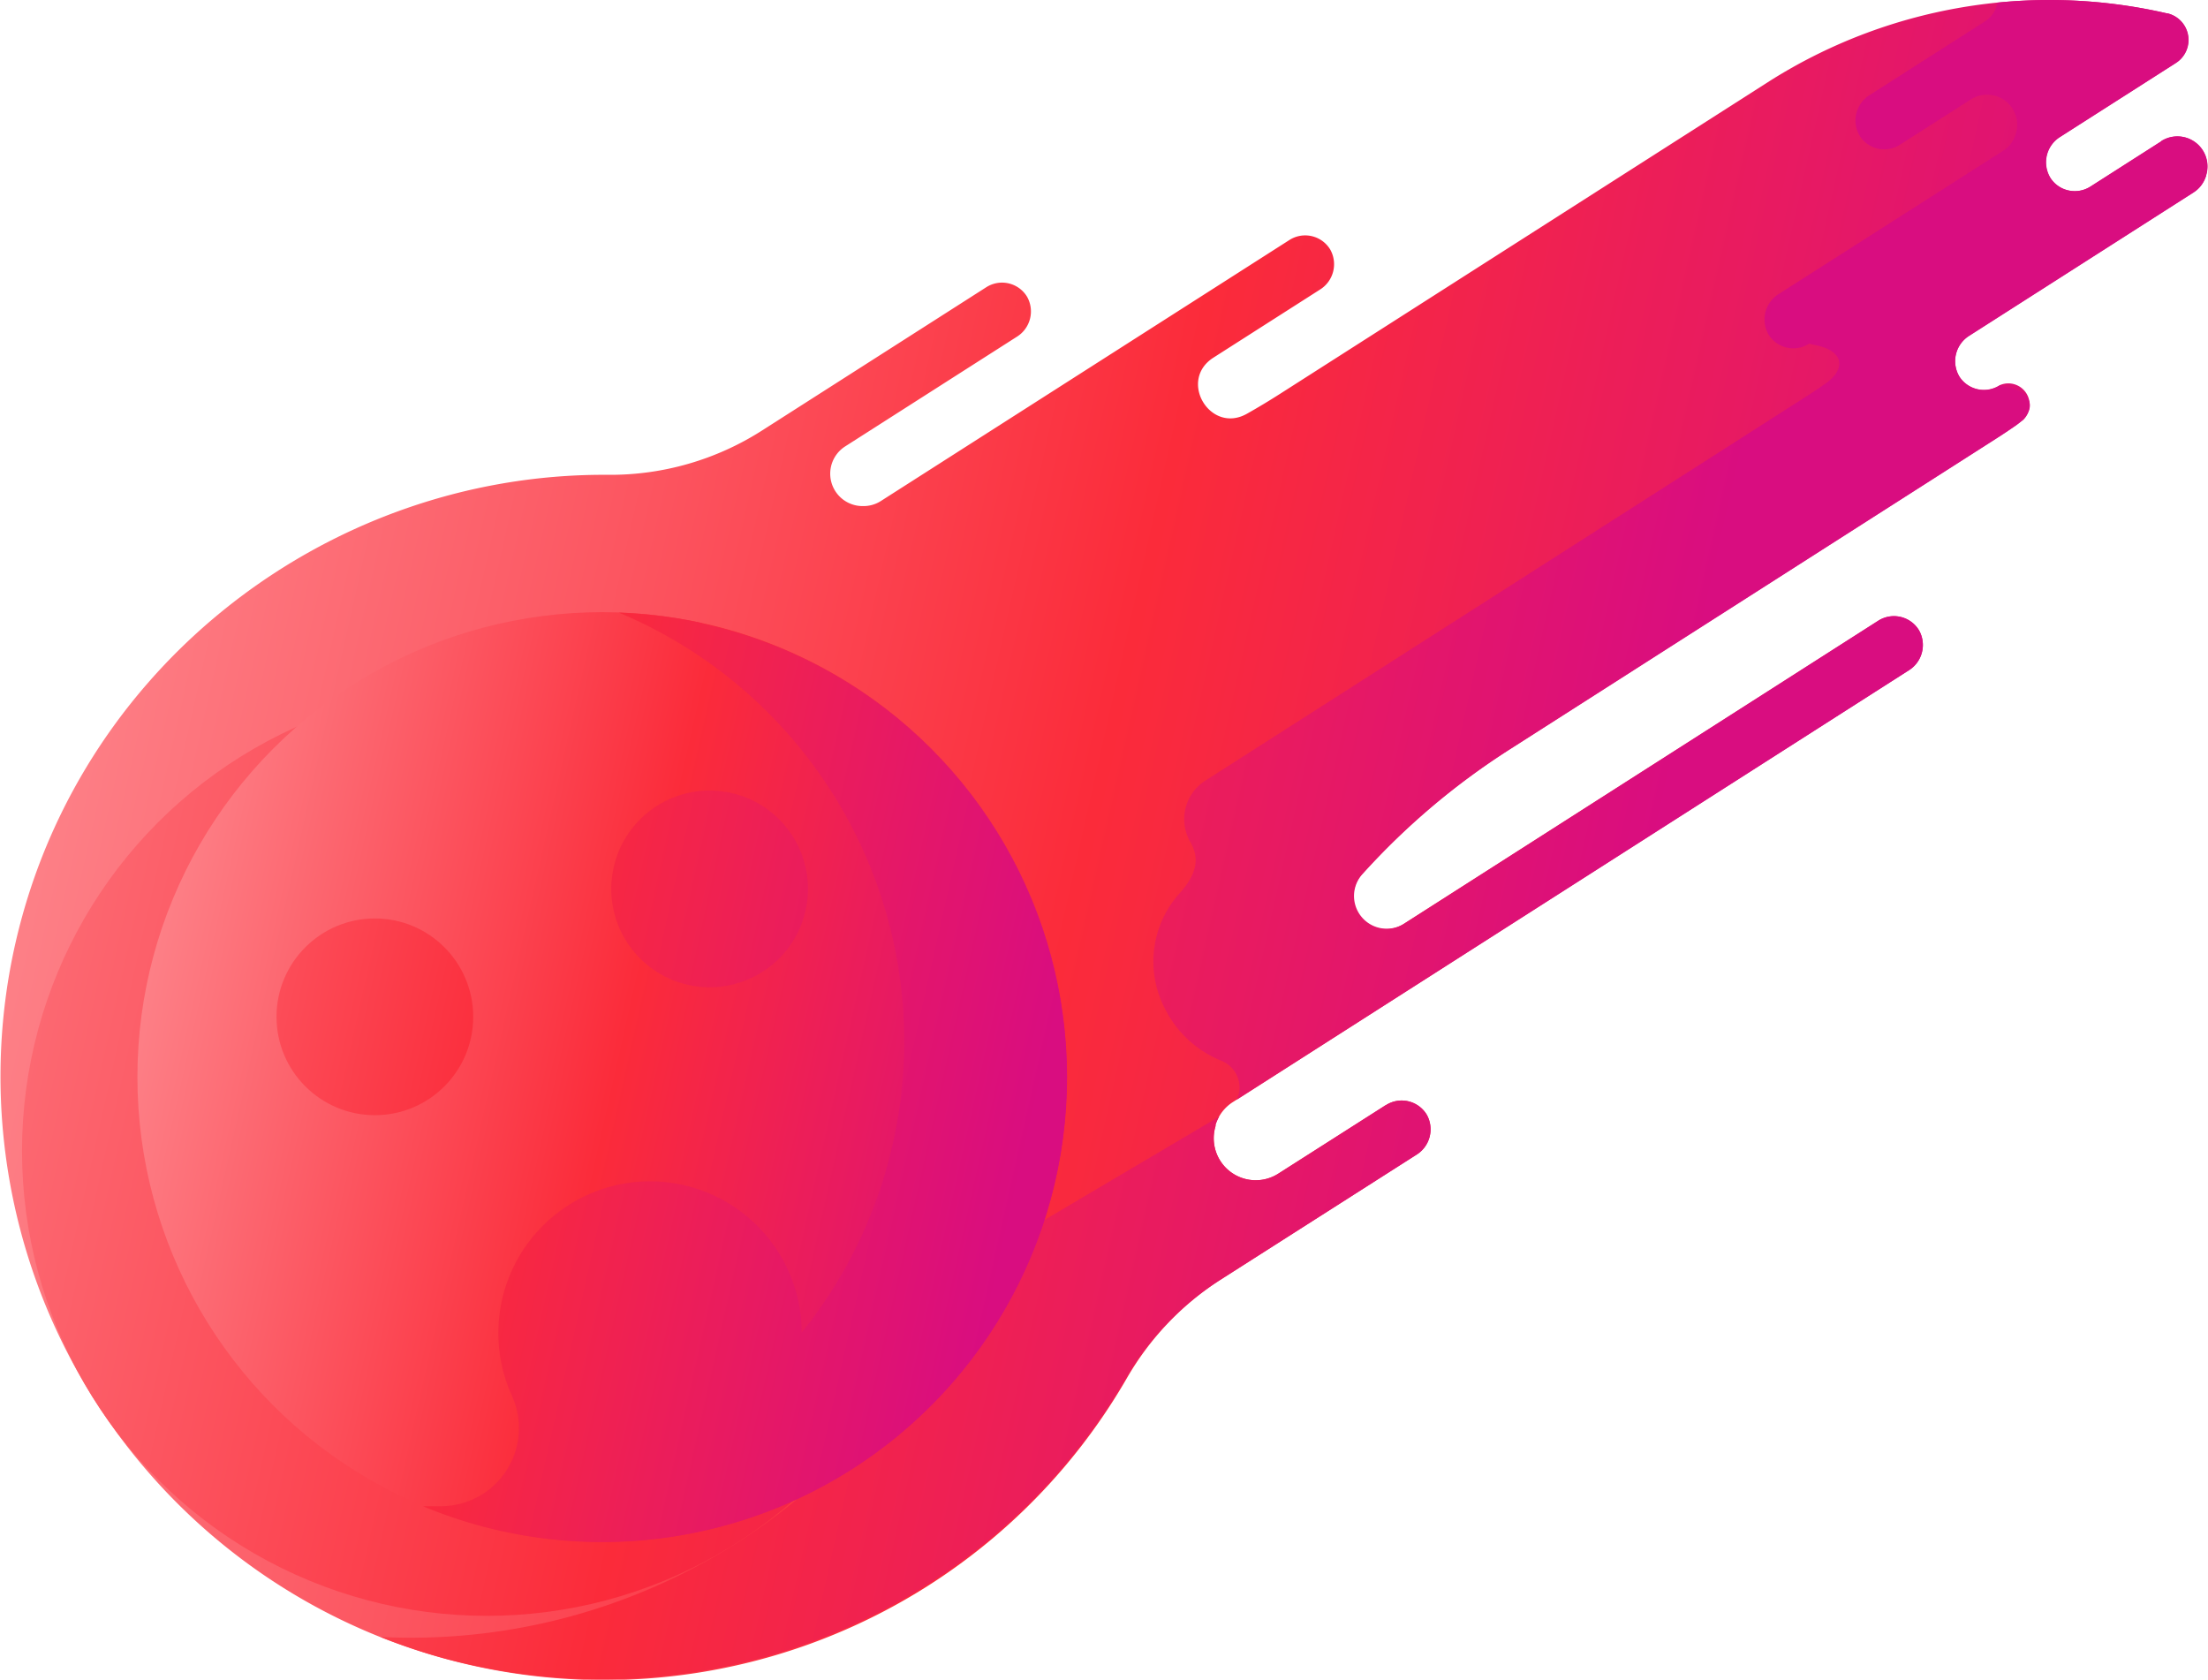 <svg id="Layer_1" data-name="Layer 1" xmlns="http://www.w3.org/2000/svg" xmlns:xlink="http://www.w3.org/1999/xlink" viewBox="0 0 310.94 236.52"><defs><style>.cls-1{fill:url(#linear-gradient);}.cls-2{fill:url(#linear-gradient-2);}.cls-3{fill:url(#linear-gradient-3);}.cls-4{fill:url(#linear-gradient-4);}.cls-5{fill:url(#linear-gradient-5);}.cls-6{fill:url(#linear-gradient-6);}.cls-7{fill:url(#linear-gradient-7);}.cls-8{fill:url(#linear-gradient-8);}</style><linearGradient id="linear-gradient" x1="44.89" y1="75.85" x2="322.12" y2="75.85" gradientTransform="matrix(0.98, 0.22, -0.22, 0.98, 30.42, 78.13)" gradientUnits="userSpaceOnUse"><stop offset="0" stop-color="#fd8087"/><stop offset="0.52" stop-color="#fb2b3a"/><stop offset="1" stop-color="#d90d80"/></linearGradient><linearGradient id="linear-gradient-2" x1="13.91" y1="143.58" x2="267.23" y2="143.58" gradientTransform="matrix(0.98, 0.22, -0.22, 0.98, -14.11, -3.61)" xlink:href="#linear-gradient"/><linearGradient id="linear-gradient-3" x1="13.91" y1="25.63" x2="267.23" y2="25.63" xlink:href="#linear-gradient"/><linearGradient id="linear-gradient-4" x1="13.91" y1="161.77" x2="267.23" y2="161.77" xlink:href="#linear-gradient"/><linearGradient id="linear-gradient-5" x1="64.17" y1="129.98" x2="194.58" y2="129.98" gradientTransform="matrix(0.98, 0.22, -0.22, 0.98, -14.11, -3.61)" xlink:href="#linear-gradient"/><linearGradient id="linear-gradient-6" x1="33.79" y1="129.98" x2="190.35" y2="129.98" xlink:href="#linear-gradient"/><linearGradient id="linear-gradient-7" x1="33.79" y1="128.55" x2="190.35" y2="128.55" gradientTransform="matrix(0.98, 0.22, -0.22, 0.98, -14.11, -3.61)" xlink:href="#linear-gradient"/><linearGradient id="linear-gradient-8" x1="33.79" y1="100.96" x2="190.35" y2="100.96" gradientTransform="translate(245.81 67.94) rotate(90)" xlink:href="#linear-gradient"/></defs><path class="cls-1" d="M355.2,106.64s0-.09,0-.14a4.23,4.23,0,0,0-6.3-4.88l-10,6.39a4.12,4.12,0,0,1-3.09.55,4.06,4.06,0,0,1-2.52-1.71,4.21,4.21,0,0,1,1.33-5.83l16.27-10.39a3.85,3.85,0,0,0-1.11-7l-.08,0a73.68,73.68,0,0,0-56.21,9.68l-68.61,43.83q-2.34,1.5-4.75,2.86c-5.18,2.92-9.73-4.7-4.72-7.9l15-9.58a4.21,4.21,0,0,0,1.45-5.64,4.12,4.12,0,0,0-5.74-1.35l-57.59,36.79A4.53,4.53,0,0,1,166,153h-.15a4.56,4.56,0,0,1-2.3-8.4l24.16-15.43a4.2,4.2,0,0,0,1.46-5.64,4.12,4.12,0,0,0-5.74-1.35l-31.57,20.17a39.68,39.68,0,0,1-21.64,6.25c-40.33-.31-76.76,28.4-84.27,69.62a85,85,0,0,0,157.24,57.63A40.54,40.54,0,0,1,216.31,262L244,244.34a4.21,4.21,0,0,0,1.45-5.64,4.12,4.12,0,0,0-5.74-1.35L224.55,247a5.91,5.91,0,0,1-8.84-6.7,1.21,1.21,0,0,1,0-.18,5.84,5.84,0,0,1,2.46-3.21l95.15-60.78a4.2,4.2,0,0,0,1.45-5.64,4.12,4.12,0,0,0-5.74-1.35l-66.74,42.64a4.6,4.6,0,0,1-5.89-7,101.27,101.27,0,0,1,20.68-17.51l68.61-43.83q1.93-1.23,3.76-2.57a3,3,0,0,0-3.33-4.88,4.11,4.11,0,0,1-5.61-1.15,4.22,4.22,0,0,1,1.33-5.84l31.57-20.17a4.24,4.24,0,0,0,1.74-2.23Z" transform="translate(-44.53 -81.74)"/><circle class="cls-2" cx="68.56" cy="162.07" r="65.46"/><path class="cls-3" d="M348.94,101.62l-10,6.39a4.12,4.12,0,0,1-3.09.55,4.06,4.06,0,0,1-2.52-1.71,4.21,4.21,0,0,1,1.33-5.83l16.27-10.39a3.85,3.85,0,0,0-1.11-7l-.08,0a73.77,73.77,0,0,0-23.93-1.52,3.83,3.83,0,0,1-1.73,2.63L307.81,95.13a4.23,4.23,0,0,0-1.33,5.84,4.11,4.11,0,0,0,5.61,1.15l10-6.39a4.24,4.24,0,0,1,6.3,4.9,1.21,1.21,0,0,1-.05.14,4.16,4.16,0,0,1-1.73,2.21L295,123.15a4.23,4.23,0,0,0-1.33,5.84,4.11,4.11,0,0,0,5.61,1.15l1.19.26c3.6.8,4.13,3.24,1.11,5.37-.9.63-1.8,1.24-2.73,1.83l-84.58,54.06a6.45,6.45,0,0,0-2.09,8.69c1.16,2,1.15,4.21-1.6,7.25a14.35,14.35,0,0,0-1.81,16.52l.22.42a15.33,15.33,0,0,0,7.62,6.6,4.16,4.16,0,0,1,1.91,1.67,4,4,0,0,1,.16,3.79l94.65-60.46a4.21,4.21,0,0,0,1.45-5.64,4.12,4.12,0,0,0-5.74-1.35l-66.74,42.64a4.61,4.61,0,0,1-5.88-7,101.44,101.44,0,0,1,20.67-17.49l68.61-43.83c.93-.59,1.83-1.2,2.73-1.82,3-2.13,2.49-4.58-1.11-5.37l-1.19-.26a4.07,4.07,0,0,1-3.09.55,4.11,4.11,0,0,1-2.52-1.7,4.23,4.23,0,0,1,1.33-5.84l31.57-20.17a4.21,4.21,0,0,0,1.74-2.22s0-.09,0-.14a4.23,4.23,0,0,0-6.3-4.89Z" transform="translate(-44.53 -81.74)"/><path class="cls-4" d="M239.67,237.35,224.55,247a5.91,5.91,0,0,1-8.84-6.7c0-.06,0-.12,0-.18a6.46,6.46,0,0,1,.5-1.14l-26.67,15.77c-5.46,3.49-10.05,9.64-13.3,15.23a85.48,85.48,0,0,1-78.13,42.26,84.26,84.26,0,0,0,8.93,3,85.32,85.32,0,0,0,96-39.36A40.54,40.54,0,0,1,216.31,262L244,244.34a4.21,4.21,0,0,0,1.45-5.64,4.12,4.12,0,0,0-5.74-1.35Z" transform="translate(-44.53 -81.74)"/><circle class="cls-5" cx="84.81" cy="151.66" r="65.46"/><path class="cls-6" d="M143.36,169.47A65.36,65.36,0,0,0,131.67,168a65.44,65.44,0,0,1,25.76,101.38,21.36,21.36,0,1,0-40.8,8.92,11,11,0,0,1-9.9,15.53c-.88,0-1.76,0-2.64,0a65.45,65.45,0,1,0,39.27-124.32Z" transform="translate(-44.53 -81.74)"/><circle class="cls-7" cx="52.79" cy="143.18" r="13.85"/><circle class="cls-8" cx="144.45" cy="206.9" r="13.85" transform="translate(-133.11 221.94) rotate(-77.63)"/></svg>